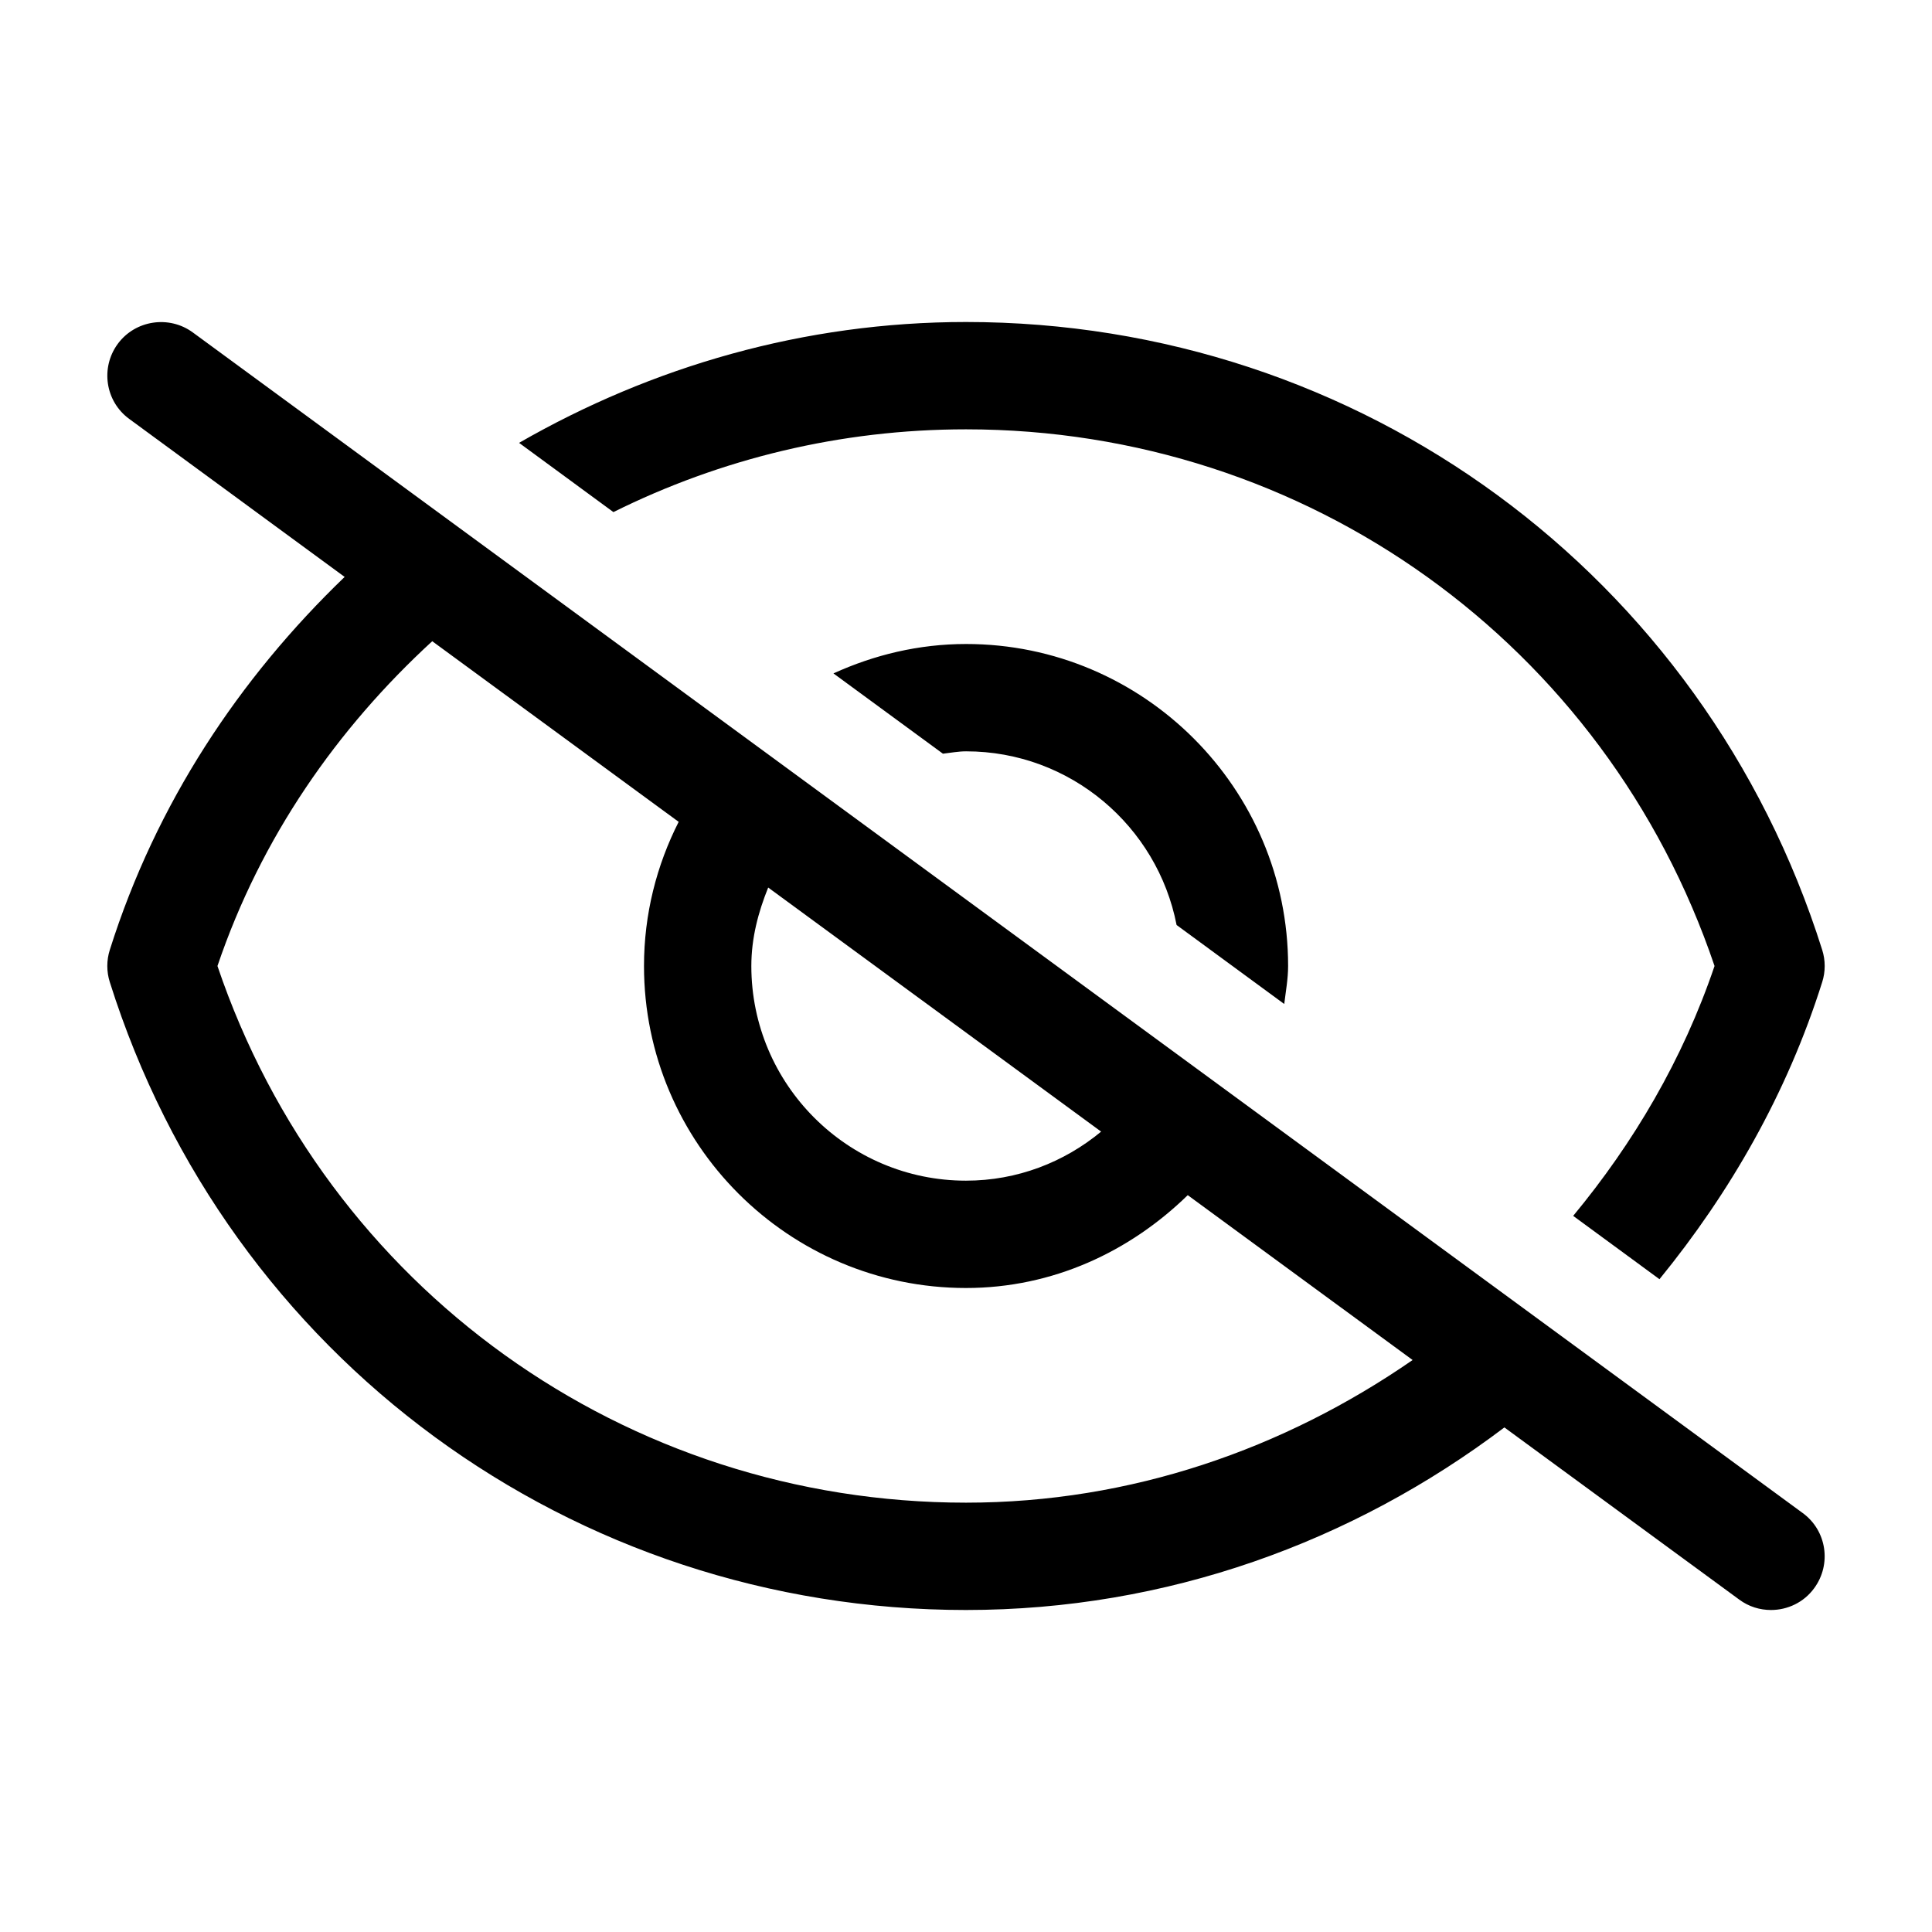 <?xml version="1.0" encoding="UTF-8"?>
<svg width="18px" height="18px" viewBox="0 0 18 18" version="1.1" xmlns="http://www.w3.org/2000/svg" xmlns:xlink="http://www.w3.org/1999/xlink">
    <!-- Generator: Sketch 64 (93537) - https://sketch.com -->
    <title>privacy-icon</title>
    <desc>Created with Sketch.</desc>
    <g id="privacy-icon" stroke="none" stroke-width="1" fill="none" fill-rule="evenodd">
        <g id="icn_18_hide">
            <rect id="boundry" x="0" y="0" width="18" height="18"></rect>
            <path d="M1.097,3.204 C1.261,2.981 1.576,2.936 1.796,3.097 L1.796,3.097 L16.796,14.097 C17.019,14.26 17.066,14.573 16.903,14.796 C16.806,14.93 16.653,15 16.5,15 C16.396,15 16.293,14.969 16.204,14.903 L16.204,14.903 L14.016,13.299 C12.605,14.366 10.872,15 9,15 C5.332,15 2.126,12.649 1.023,9.15 C0.992,9.053 0.992,8.947 1.023,8.85 C1.455,7.481 2.232,6.317 3.211,5.375 L3.211,5.375 L1.204,3.903 C0.981,3.74 0.934,3.427 1.097,3.204 Z M4.027,5.974 C3.142,6.787 2.432,7.801 2.026,9 C3.04,11.997 5.823,14 9,14 C10.539,14 11.964,13.499 13.161,12.671 L13.161,12.671 L11.066,11.135 C10.528,11.66 9.81,12 9,12 C7.346,12 6,10.654 6,9 C6,8.516 6.118,8.061 6.323,7.657 L6.323,7.657 Z M9,3 C12.669,3 15.874,5.351 16.977,8.85 C17.008,8.947 17.008,9.053 16.977,9.15 C16.649,10.19 16.118,11.112 15.461,11.918 L15.461,11.918 L14.657,11.328 C15.219,10.649 15.678,9.873 15.974,9 C14.96,6.003 12.177,4 9,4 C7.828,4 6.711,4.276 5.715,4.771 L5.715,4.771 L4.836,4.126 C6.073,3.415 7.492,3 9,3 Z M7.157,8.269 C7.065,8.497 7,8.739 7,9 C7,10.103 7.897,11 9,11 C9.479,11 9.916,10.827 10.259,10.543 L10.259,10.543 Z M9.001,6 C10.655,6 12.001,7.346 12.001,9 C12.001,9.121 11.979,9.237 11.965,9.354 L11.965,9.354 L10.962,8.618 C10.783,7.698 9.972,7 9.001,7 C8.927,7 8.857,7.014 8.785,7.022 L8.785,7.022 L7.765,6.274 C8.143,6.102 8.559,6 9.001,6 Z" id="🎨Color" fill="#000000"></path>
        </g>
    </g>
</svg>